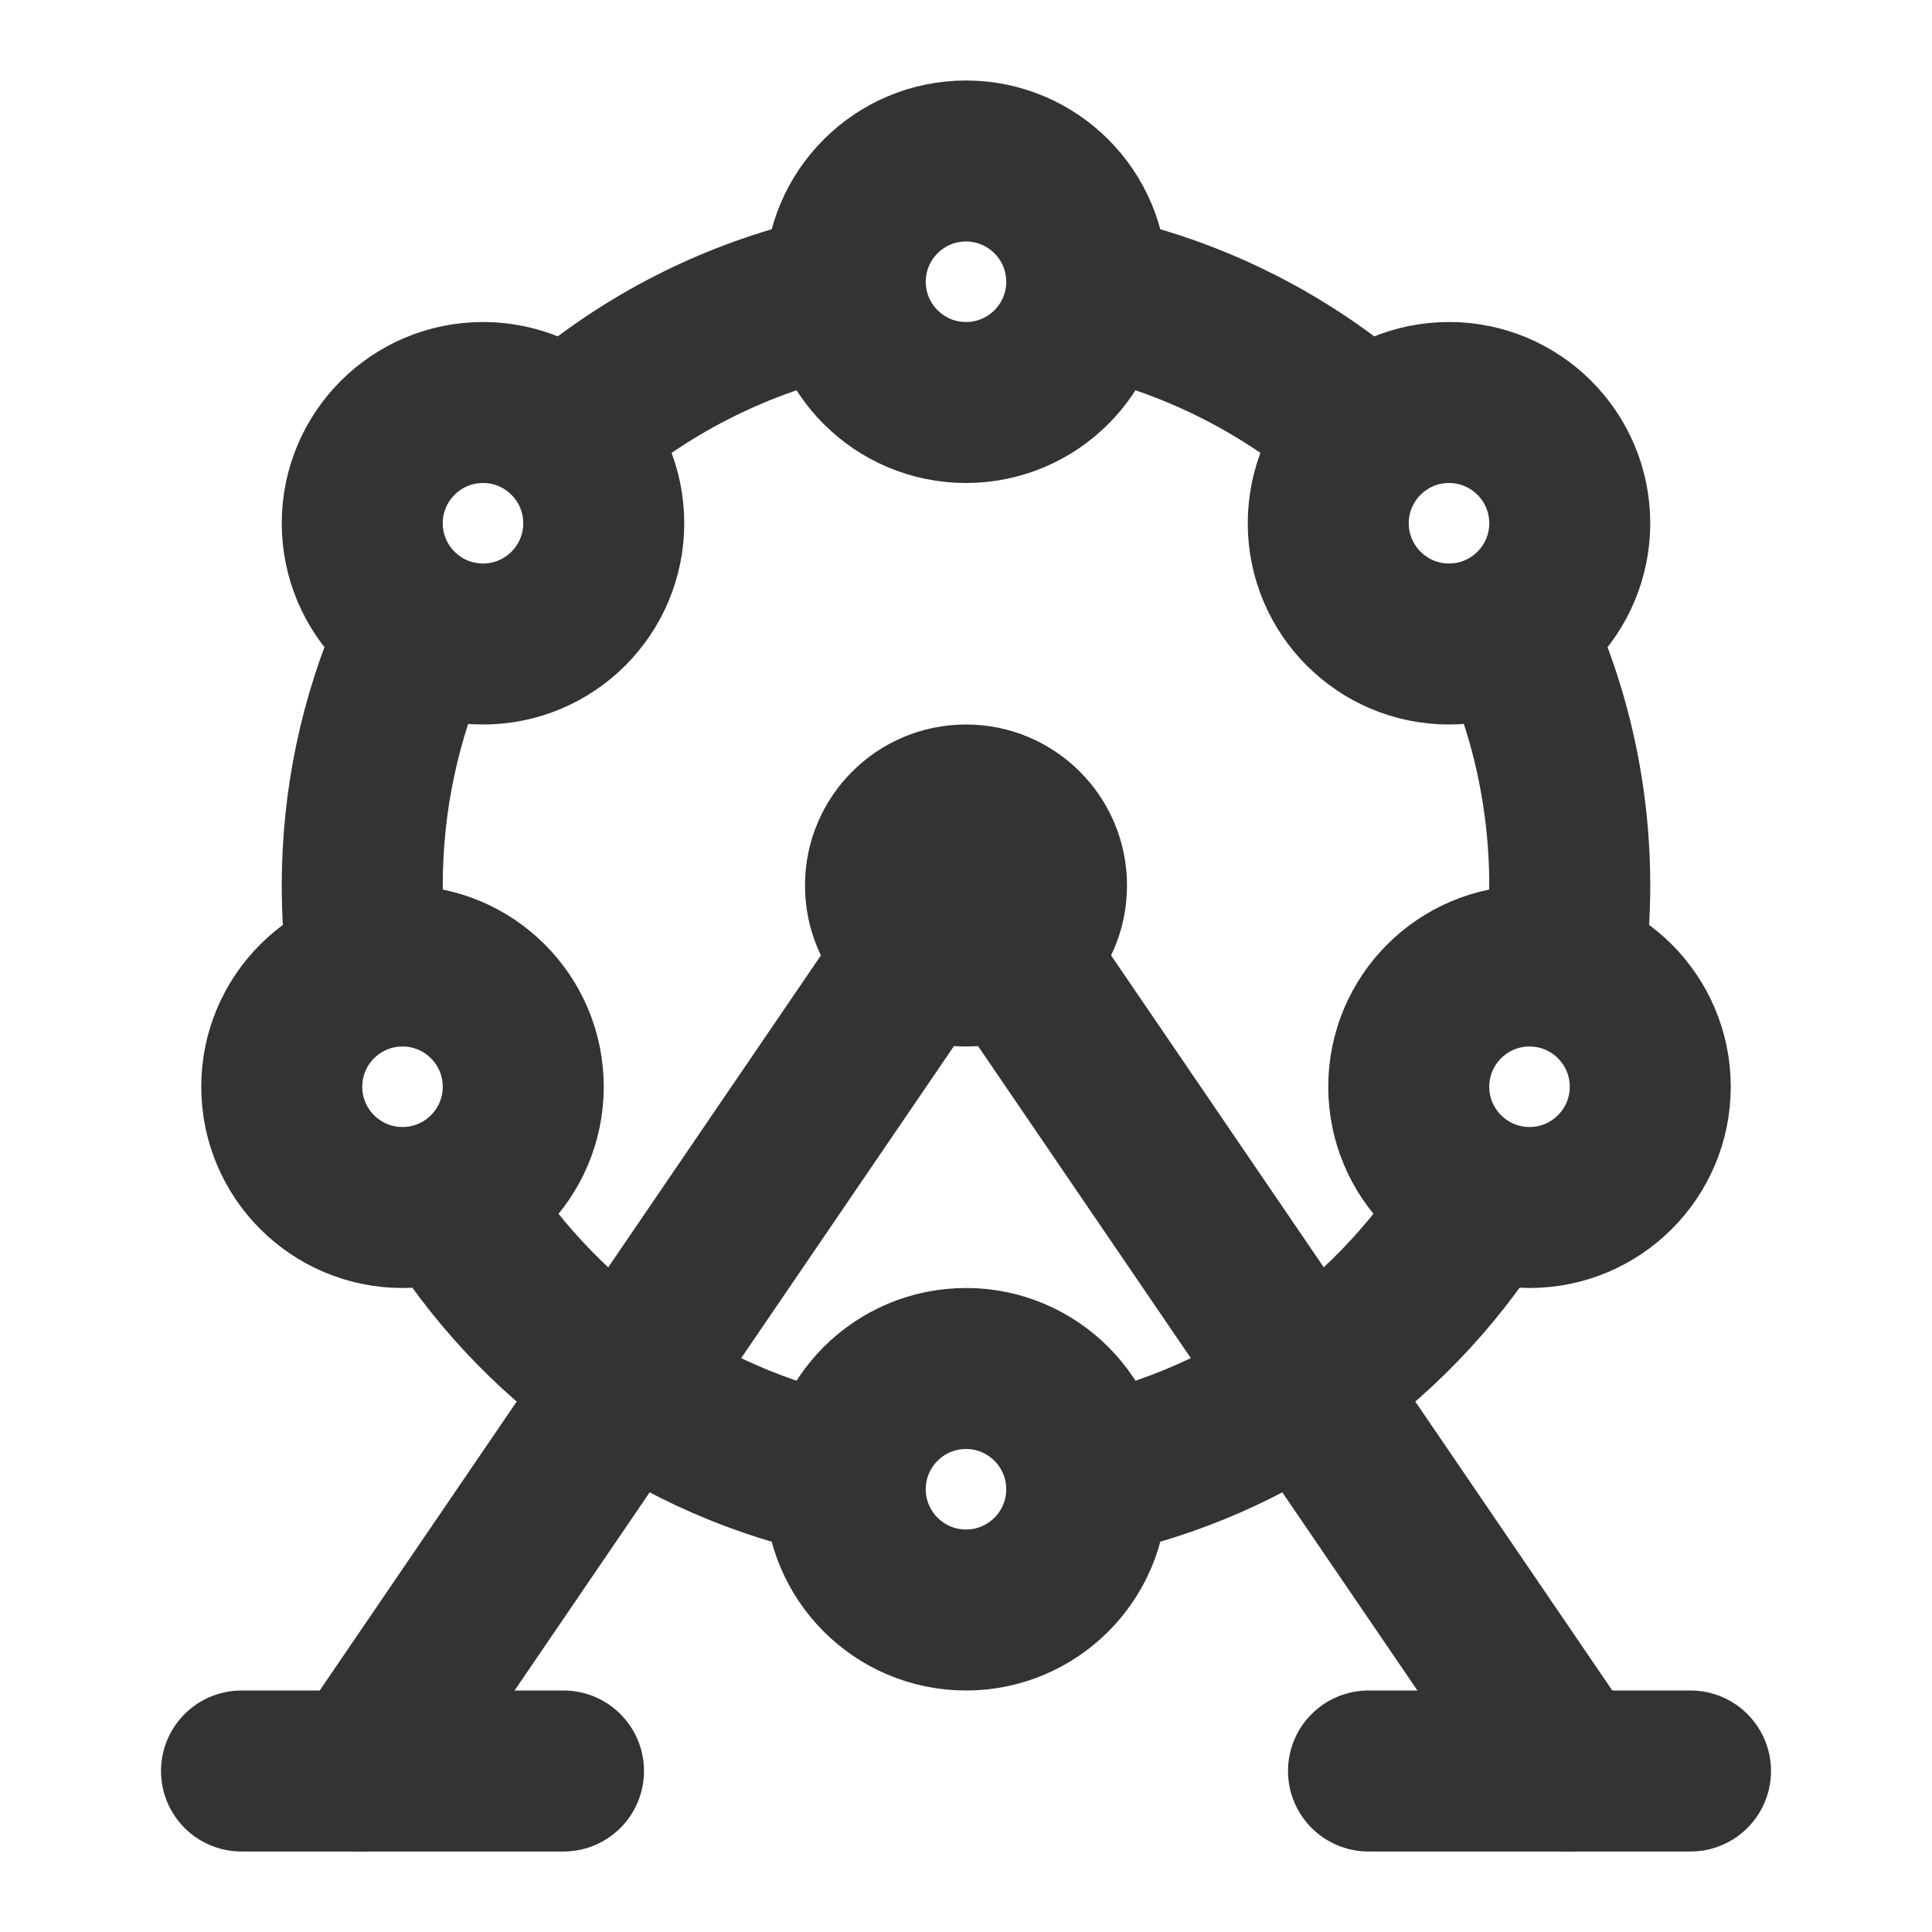 <svg width="24" height="24" viewBox="0 0 24 24" fill="none" xmlns="http://www.w3.org/2000/svg">
<path d="M4.5 22L12 11" stroke="#333333" stroke-width="2" stroke-linecap="round"/>
<path d="M19.5 22L12 11" stroke="#333333" stroke-width="2" stroke-linecap="round"/>
<path d="M4.566 12C4.522 11.673 4.5 11.339 4.5 11C4.5 9.933 4.723 8.919 5.124 8C5.164 7.908 5.206 7.817 5.25 7.727" stroke="#333333" stroke-width="2"/>
<path d="M5.578 14.877C6.644 16.639 8.415 17.927 10.5 18.35" stroke="#333333" stroke-width="2"/>
<path d="M13.5 18.35C15.607 17.922 17.393 16.611 18.456 14.82" stroke="#333333" stroke-width="2"/>
<path d="M19.434 12C19.477 11.673 19.5 11.339 19.5 11C19.5 9.826 19.23 8.716 18.75 7.727" stroke="#333333" stroke-width="2"/>
<path d="M13.5 3.65C14.828 3.92 16.028 4.54 17 5.41" stroke="#333333" stroke-width="2"/>
<path d="M10.5 3.65C9.172 3.92 7.972 4.54 7 5.41C6.895 5.504 6.792 5.601 6.693 5.701" stroke="#333333" stroke-width="2"/>
<path d="M5 15C5.828 15 6.5 14.328 6.5 13.5C6.5 12.672 5.828 12 5 12C4.172 12 3.5 12.672 3.5 13.5C3.5 14.328 4.172 15 5 15Z" stroke="#333333" stroke-width="2"/>
<path d="M12 20C12.828 20 13.5 19.328 13.5 18.5C13.5 17.672 12.828 17 12 17C11.172 17 10.5 17.672 10.5 18.5C10.5 19.328 11.172 20 12 20Z" stroke="#333333" stroke-width="2"/>
<path d="M12 5C12.828 5 13.5 4.328 13.5 3.5C13.5 2.672 12.828 2 12 2C11.172 2 10.5 2.672 10.5 3.5C10.5 4.328 11.172 5 12 5Z" stroke="#333333" stroke-width="2"/>
<path d="M6 8C6.828 8 7.5 7.328 7.5 6.5C7.5 5.672 6.828 5 6 5C5.172 5 4.5 5.672 4.5 6.5C4.5 7.328 5.172 8 6 8Z" stroke="#333333" stroke-width="2"/>
<path d="M18 8C18.828 8 19.5 7.328 19.5 6.5C19.5 5.672 18.828 5 18 5C17.172 5 16.5 5.672 16.5 6.5C16.5 7.328 17.172 8 18 8Z" stroke="#333333" stroke-width="2"/>
<path d="M19 15C19.828 15 20.5 14.328 20.5 13.5C20.5 12.672 19.828 12 19 12C18.172 12 17.5 12.672 17.5 13.5C17.5 14.328 18.172 15 19 15Z" stroke="#333333" stroke-width="2"/>
<path d="M12 13C13.105 13 14 12.105 14 11C14 9.895 13.105 9 12 9C10.895 9 10 9.895 10 11C10 12.105 10.895 13 12 13Z" fill="#333333"/>
<path d="M3 22H7" stroke="#333333" stroke-width="2" stroke-linecap="round" stroke-linejoin="round"/>
<path d="M17 22H21" stroke="#333333" stroke-width="2" stroke-linecap="round" stroke-linejoin="round"/>
</svg>
